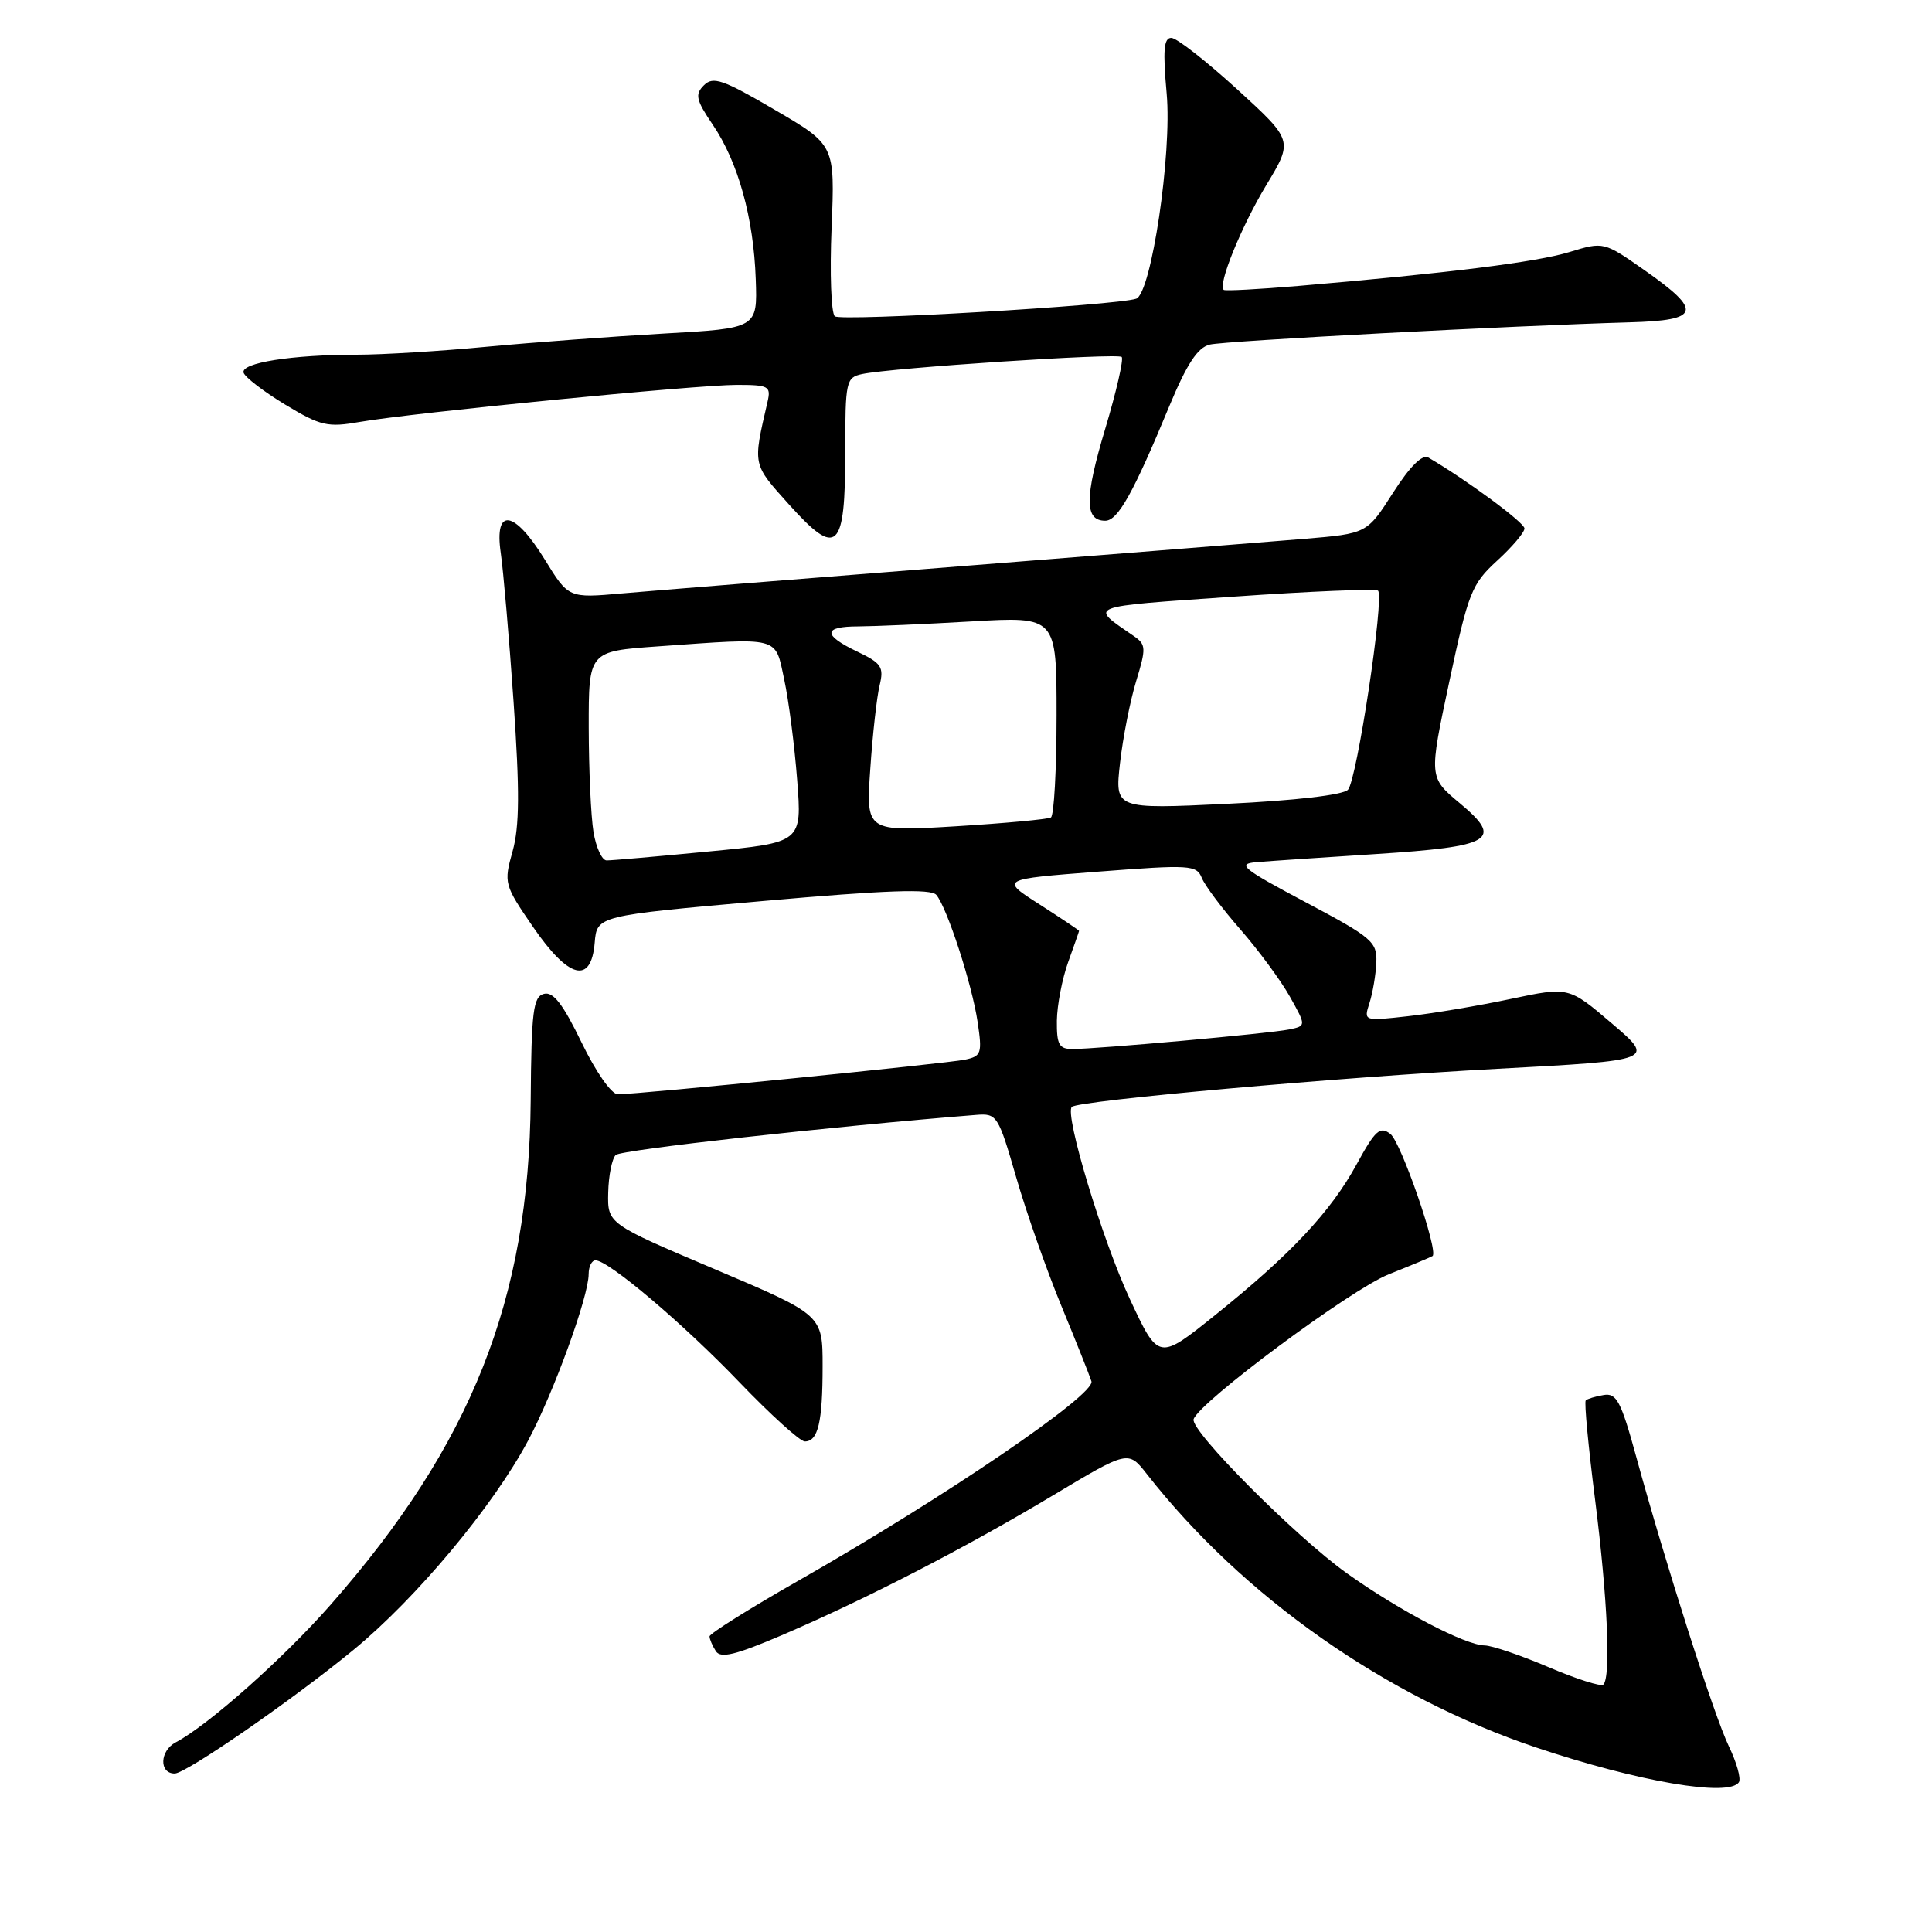 <?xml version="1.0" encoding="UTF-8" standalone="no"?>
<!DOCTYPE svg PUBLIC "-//W3C//DTD SVG 1.1//EN" "http://www.w3.org/Graphics/SVG/1.1/DTD/svg11.dtd" >
<svg xmlns="http://www.w3.org/2000/svg" xmlns:xlink="http://www.w3.org/1999/xlink" version="1.1" viewBox="0 0 256 256">
 <g >
 <path fill="currentColor"
d=" M 230.42 236.14 C 230.71 235.66 230.11 233.52 229.08 231.39 C 227.11 227.29 220.73 207.35 216.80 193.00 C 214.79 185.67 214.20 184.55 212.48 184.85 C 211.39 185.03 210.33 185.36 210.12 185.56 C 209.90 185.77 210.47 191.74 211.37 198.83 C 213.01 211.80 213.47 222.20 212.45 223.22 C 212.15 223.52 208.88 222.48 205.20 220.91 C 201.51 219.34 197.70 218.04 196.72 218.03 C 194.14 217.99 185.45 213.44 178.50 208.49 C 171.69 203.64 157.65 189.53 158.16 188.05 C 158.96 185.73 178.97 170.87 184.00 168.86 C 187.03 167.65 189.64 166.56 189.82 166.43 C 190.65 165.82 185.65 151.35 184.24 150.26 C 182.86 149.19 182.24 149.74 179.77 154.26 C 176.33 160.56 171.04 166.21 161.01 174.26 C 153.51 180.28 153.51 180.28 149.71 172.13 C 146.07 164.34 141.03 147.62 142.02 146.67 C 142.90 145.83 177.32 142.75 198.41 141.62 C 219.31 140.50 219.31 140.50 213.59 135.62 C 207.87 130.74 207.87 130.74 200.19 132.36 C 195.96 133.26 189.84 134.29 186.59 134.65 C 180.69 135.31 180.69 135.31 181.46 132.91 C 181.89 131.58 182.30 129.17 182.37 127.55 C 182.49 124.80 181.84 124.24 173.00 119.55 C 164.59 115.08 163.84 114.47 166.50 114.24 C 168.15 114.10 175.25 113.62 182.28 113.17 C 197.80 112.17 199.26 111.29 193.42 106.42 C 189.33 103.01 189.33 103.01 192.04 90.32 C 194.56 78.50 195.00 77.39 198.37 74.30 C 200.37 72.47 202.00 70.55 202.00 70.02 C 202.00 69.25 194.38 63.62 189.27 60.63 C 188.47 60.16 186.83 61.79 184.58 65.30 C 181.13 70.70 181.13 70.70 172.81 71.40 C 168.24 71.78 147.62 73.42 127.00 75.05 C 106.38 76.67 86.31 78.29 82.42 78.63 C 75.33 79.26 75.33 79.26 72.18 74.13 C 68.14 67.57 65.47 67.17 66.35 73.25 C 66.69 75.59 67.46 84.47 68.05 92.99 C 68.87 104.83 68.84 109.49 67.92 112.80 C 66.74 117.01 66.80 117.25 70.62 122.81 C 75.36 129.71 78.33 130.48 78.80 124.92 C 79.10 121.34 79.10 121.34 101.11 119.39 C 117.48 117.94 123.37 117.74 124.07 118.58 C 125.51 120.32 128.79 130.39 129.54 135.42 C 130.16 139.58 130.04 139.95 127.86 140.41 C 125.45 140.92 84.56 145.00 81.87 145.00 C 81.02 145.00 78.96 142.05 77.06 138.13 C 74.60 133.05 73.31 131.37 72.08 131.69 C 70.65 132.06 70.41 133.97 70.32 145.81 C 70.11 172.17 62.48 191.40 43.79 212.66 C 37.58 219.73 27.58 228.61 23.29 230.87 C 21.16 231.99 21.06 235.00 23.15 235.00 C 24.66 235.00 38.88 225.17 46.86 218.60 C 55.21 211.73 65.34 199.59 69.98 190.88 C 73.37 184.53 78.00 171.79 78.00 168.82 C 78.00 167.82 78.41 167.00 78.91 167.00 C 80.63 167.00 90.51 175.37 98.00 183.18 C 102.13 187.48 106.02 191.00 106.64 191.00 C 108.40 191.00 109.00 188.46 109.00 181.03 C 109.00 174.23 109.00 174.23 94.75 168.19 C 80.50 162.15 80.50 162.15 80.59 158.04 C 80.64 155.77 81.09 153.53 81.59 153.04 C 82.30 152.36 110.11 149.26 129.35 147.73 C 132.10 147.51 132.27 147.78 134.65 156.00 C 136.00 160.68 138.69 168.32 140.62 173.00 C 142.55 177.68 144.35 182.19 144.62 183.03 C 145.19 184.78 125.11 198.44 105.75 209.47 C 99.29 213.15 94.01 216.47 94.02 216.83 C 94.02 217.20 94.40 218.08 94.85 218.78 C 95.48 219.78 97.45 219.30 103.58 216.68 C 114.78 211.88 127.86 205.13 139.50 198.16 C 149.50 192.17 149.50 192.17 151.98 195.34 C 164.69 211.56 183.60 224.85 203.51 231.54 C 217.09 236.10 229.16 238.16 230.42 236.14 Z  M 112.00 59.90 C 112.00 50.48 112.10 50.02 114.25 49.56 C 118.19 48.73 148.09 46.76 148.63 47.30 C 148.91 47.58 147.93 51.88 146.44 56.84 C 143.70 65.97 143.70 69.00 146.45 69.00 C 148.12 69.00 150.17 65.34 154.93 53.84 C 157.27 48.21 158.69 46.05 160.30 45.66 C 162.41 45.16 200.36 43.15 216.00 42.71 C 225.28 42.45 225.64 41.23 218.00 35.87 C 212.50 32.01 212.50 32.01 207.95 33.40 C 203.55 34.74 191.83 36.20 172.00 37.89 C 166.78 38.33 162.34 38.57 162.15 38.41 C 161.33 37.76 164.46 30.05 167.77 24.56 C 171.36 18.62 171.36 18.62 163.93 11.83 C 159.84 8.10 155.92 5.03 155.21 5.02 C 154.21 5.00 154.07 6.67 154.59 12.39 C 155.31 20.35 152.55 38.89 150.55 39.58 C 147.96 40.47 111.40 42.61 110.62 41.91 C 110.13 41.49 109.94 36.20 110.19 30.17 C 110.64 19.21 110.64 19.21 102.66 14.55 C 95.79 10.53 94.49 10.08 93.27 11.30 C 92.06 12.51 92.22 13.24 94.45 16.53 C 97.80 21.46 99.86 28.85 100.14 37.00 C 100.37 43.50 100.37 43.50 87.94 44.20 C 81.10 44.59 70.53 45.38 64.45 45.95 C 58.37 46.53 50.67 47.00 47.34 47.00 C 38.66 47.00 31.86 48.08 32.28 49.39 C 32.48 50.00 34.96 51.90 37.80 53.62 C 42.49 56.45 43.41 56.66 47.73 55.90 C 54.73 54.69 92.24 51.00 97.61 51.00 C 101.87 51.00 102.18 51.17 101.70 53.25 C 99.74 61.74 99.67 61.42 104.57 66.87 C 110.94 73.95 112.00 72.95 112.00 59.90 Z  M 140.04 135.25 C 140.07 133.19 140.74 129.70 141.53 127.50 C 142.32 125.30 142.98 123.43 142.98 123.35 C 142.99 123.27 140.64 121.70 137.76 119.85 C 132.52 116.50 132.52 116.50 145.51 115.50 C 157.71 114.56 158.55 114.61 159.25 116.34 C 159.66 117.35 161.96 120.42 164.35 123.15 C 166.74 125.89 169.69 129.88 170.90 132.03 C 173.09 135.94 173.09 135.94 170.80 136.41 C 168.24 136.94 145.38 139.00 142.09 139.00 C 140.33 139.00 140.01 138.40 140.04 135.25 Z  M 78.64 110.25 C 78.30 108.19 78.02 101.95 78.01 96.40 C 78.00 86.30 78.00 86.30 87.15 85.65 C 103.56 84.49 102.67 84.25 103.91 90.03 C 104.51 92.80 105.28 98.80 105.63 103.36 C 106.27 111.64 106.27 111.64 93.88 112.83 C 87.07 113.49 81.00 114.02 80.38 114.01 C 79.77 114.01 78.98 112.31 78.64 110.25 Z  M 115.32 101.86 C 115.63 97.26 116.19 92.28 116.56 90.79 C 117.14 88.39 116.80 87.87 113.61 86.35 C 108.98 84.14 109.03 83.00 113.75 83.00 C 115.81 82.99 122.56 82.70 128.75 82.34 C 140.00 81.69 140.00 81.69 140.00 94.79 C 140.00 101.99 139.66 108.08 139.25 108.32 C 138.84 108.56 133.15 109.09 126.62 109.49 C 114.74 110.21 114.74 110.21 115.32 101.86 Z  M 148.41 101.10 C 148.79 97.73 149.75 92.85 150.55 90.24 C 151.88 85.89 151.86 85.40 150.25 84.29 C 144.29 80.18 143.64 80.44 163.43 79.06 C 173.69 78.34 182.32 77.99 182.60 78.27 C 183.46 79.13 179.79 103.43 178.61 104.65 C 177.94 105.34 171.60 106.08 162.61 106.51 C 147.72 107.22 147.72 107.22 148.41 101.10 Z "/>
</g>
</svg>